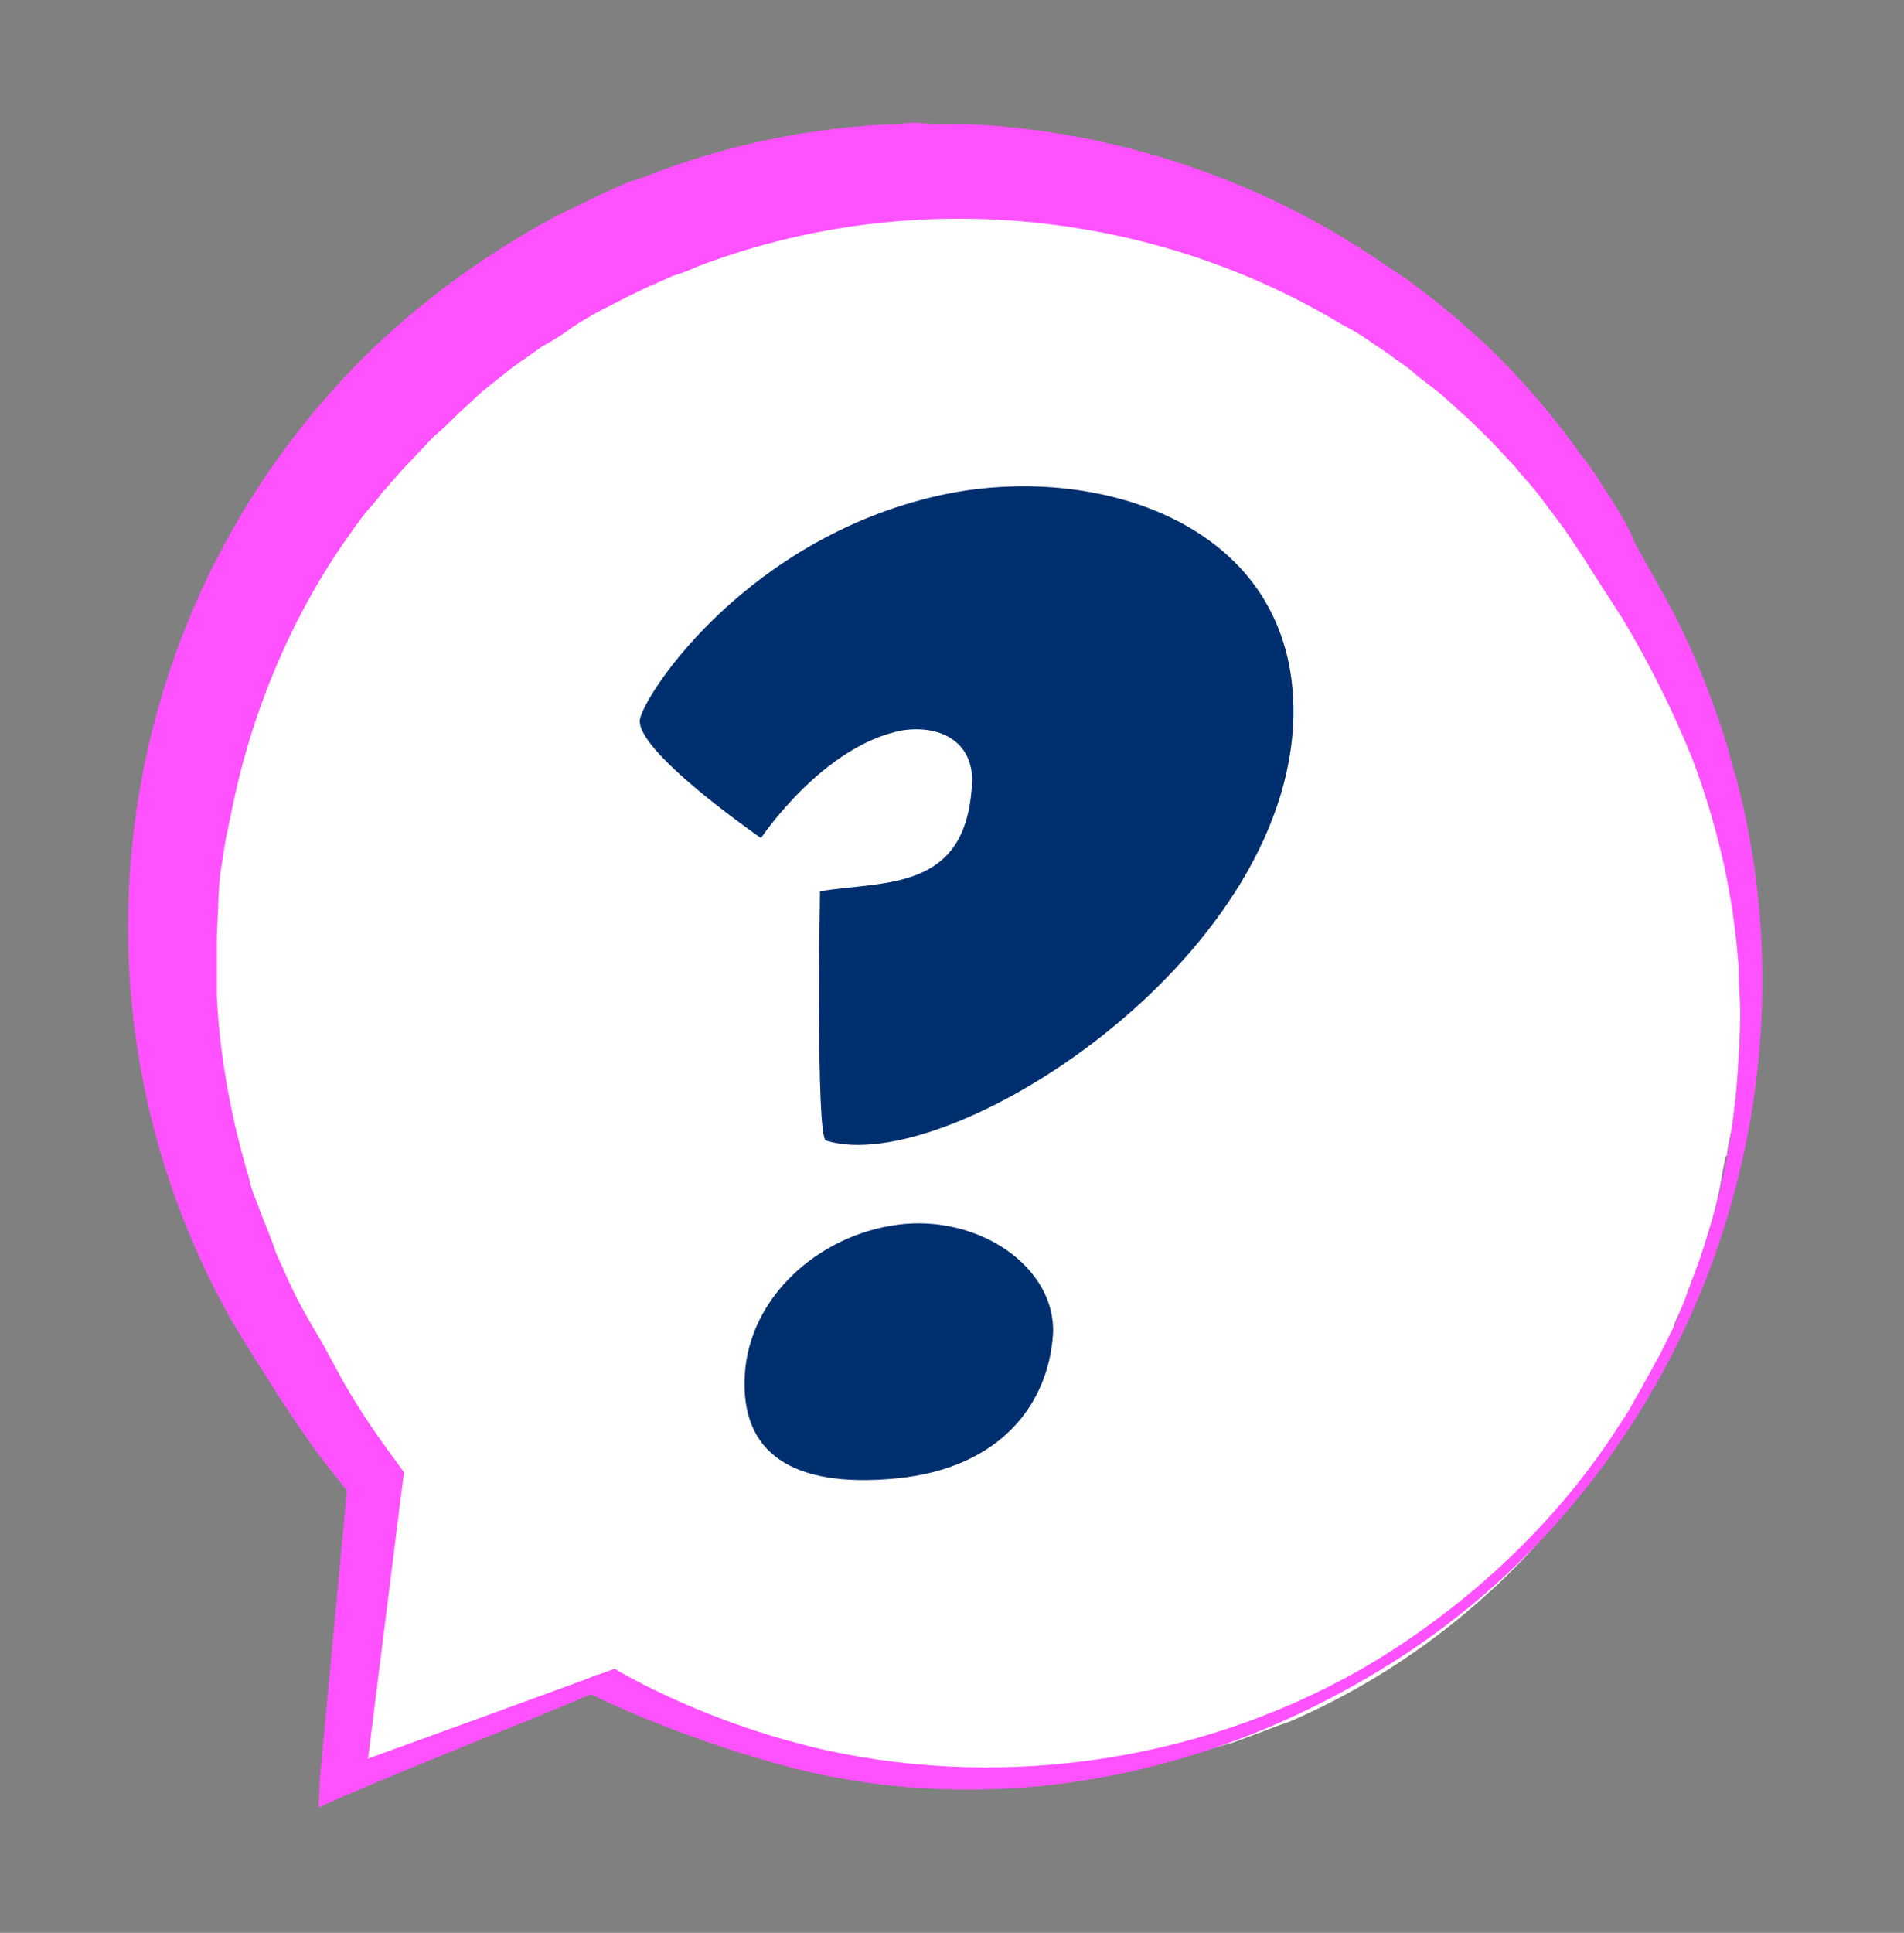 <?xml version="1.0" encoding="utf-8"?>
<!-- Generator: Adobe Illustrator 27.2.0, SVG Export Plug-In . SVG Version: 6.00 Build 0)  -->
<svg version="1.1" id="Juego" xmlns="http://www.w3.org/2000/svg" xmlns:xlink="http://www.w3.org/1999/xlink" x="0px" y="0px"
	 viewBox="0 0 129.1 131" style="enable-background:new 0 0 129.1 131;" xml:space="preserve">
<rect x="0" y="0" width="129.1" height="131" fill="#808080" stroke="none"/>
<style type="text/css">
	.st0{fill:#FFFFFF;}
	.st1{fill:#FF51FF;}
	.st2{fill:#002F70;}
	.classSvgPregunta{
		animation: animate 3s linear infinite;
	}

	.classSvgPregunta {
		animation-delay: 0.1s;
	}

	@keyframes animate {
		0%{
			filter: hue-rotate(0deg);
		}
		50% {
			filter: hue-rotate(-25deg);
		}
		100%{
			filter: hue-rotate(0deg);
		}
	}
</style>
<g>
	<path class="st0" d="M39.8,113.8l0.7-0.3l0.8,0.4c1.9,0.9,3.7,1.7,5.5,2.4c1.1,0.4,2.8,1,3.9,1.3c1.1,0.4,2.7,0.9,3.9,1.2
		c0.4,0.1,2,0.5,2.4,0.6c0.3,0,1.1,0.2,1.4,0.3c0.5,0.1,1.4,0.3,2,0.4c0.5,0.1,1.4,0.3,1.9,0.3c4.2,0.5,8.6,0.4,12.8-0.2l0.9-0.2
		c0.9-0.1,1.9-0.4,2.8-0.6c0.7-0.1,1.6-0.4,2.4-0.6c0.4-0.1,2-0.6,2.4-0.7l1.9-0.7c0.5-0.2,1.3-0.5,1.9-0.7
		c6.3-2.7,12-6.8,16.6-11.8c0.6-0.7,1.4-1.5,2-2.3c0.3-0.3,0.8-0.9,0.9-1.2c0.3-0.3,1.2-1.7,1.5-2c0.6-0.8,1.1-1.7,1.6-2.4
		c0.2-0.4,0.8-1.3,1-1.8c0.3-0.5,0.7-1.2,0.9-1.7c0.3-0.6,1-2.1,1.3-2.7c0.2-0.3,0.3-0.6,0.3-1c0.2-0.5,0.6-1.3,0.8-1.8
		c0.1-0.5,0.5-1.4,0.7-1.9c0.3-0.6,0.7-2.2,0.9-2.8c0.4-1.3,0.7-2.6,0.9-3.9l0.2-1l0.1-0.1c0-0.4,0.2-1.2,0.3-1.7
		c2.4-15.9-2.6-32.7-13.1-44.8c-0.4-0.6-0.9-1-1.4-1.5s-1.1-1.1-1.5-1.5c-0.4-0.5-1-1-1.5-1.5c-0.2-0.2-1.7-1.5-1.9-1.7
		s-0.9-0.7-1.2-1c-0.8-0.6-1.7-1.2-2.5-1.8c-0.6-0.4-1.4-0.9-2.2-1.4c-0.2-0.2-1.9-1-2.2-1.3c-0.8-0.5-1.9-0.9-2.7-1.4
		c-0.7-0.3-1.6-0.8-2.3-1.1c-0.2-0.1-4-1.7-4.4-1.9c-3.3-1.3-6.8-2.4-10.3-3c-4.6-0.8-9.1-1-13.8-0.5l-1,0.1l-0.2,0l-0.2,0l-0.5,0.1
		c-0.6,0.1-1.4,0.2-2,0.3c-0.7,0.1-2.4,0.5-3,0.7c-5,1.2-9.8,3.3-14.2,6.1c-1.1,0.7-2.2,1.4-3.2,2.2L32,22l-1.6,1.3
		c-0.4,0.4-1.1,1-1.6,1.4c-0.5,0.4-1.1,1-1.5,1.4c-0.4,0.4-1.1,1-1.5,1.5c-5.5,5.7-9.4,12.6-11.9,20.1l0,0l0,0
		c-4.2,12.8-3.5,27.4,1.9,39.9c2.1,4.9,4.9,9.4,8.2,13.4l0.3,0.3l0,0.3c-0.9,6.5-0.9,13.2-1.8,19.7L39.8,113.8z"/>
	<path class="st1 classSvgPregunta" d="M93.2,112.6c6.4-3.9,12.1-9.2,16.2-15.4c0.3-0.5,0.8-1.2,1.1-1.7c0.3-0.6,0.7-1.2,1-1.8c0.3-0.5,0.7-1.3,1-1.8
		l0.9-1.8l0.1-0.2c0.5-1.2,1-2.4,1.4-3.6c1.8-4.8,2.8-9.9,3-14.9c0.1-0.6,0.1-2.4,0.1-3s-0.1-1.4-0.1-2v-0.5v-0.2v-0.2l-0.1-1
		c-0.4-4.5-1.5-9-3.1-13.2c-1.3-3.2-2.9-6.4-4.7-9.4c-0.2-0.3-2.4-3.7-2.5-3.9c-0.4-0.6-1-1.5-1.4-2.1c-0.6-0.8-1.2-1.6-1.8-2.4
		c-0.2-0.3-1.4-1.6-1.6-1.9c-0.5-0.5-1.2-1.3-1.7-1.8c-0.7-0.7-1.4-1.4-2.1-2c-0.2-0.2-0.9-0.8-1.1-1s-1.7-1.3-1.9-1.5
		c-0.4-0.4-1.1-0.8-1.6-1.2c-0.4-0.3-1.2-0.8-1.6-1.1c-0.6-0.4-1.1-0.7-1.7-1c-13.1-7.9-29.5-9.4-43.8-3.9c-0.4,0.2-1.2,0.5-1.6,0.6
		l-0.2,0.1l-0.9,0.4c-1.2,0.5-2.3,1.1-3.5,1.7c-0.6,0.3-2,1.1-2.5,1.5c-0.4,0.3-1.2,0.8-1.6,1c-0.5,0.3-1.1,0.8-1.6,1.1
		c-0.2,0.2-0.6,0.4-0.8,0.6c-0.5,0.4-1.8,1.4-2.2,1.8c-0.4,0.4-1,0.9-1.4,1.3c-0.3,0.3-1,1-1.4,1.3c-0.7,0.7-1.3,1.4-2,2.1
		c-0.3,0.3-1.3,1.5-1.6,1.8c-0.2,0.3-0.7,0.9-0.9,1.1c-0.6,0.7-1.2,1.6-1.7,2.3C19.7,42,17,48.4,15.7,55c-0.1,0.5-0.3,1.4-0.4,1.9
		L15,58.8c-0.1,0.4-0.2,2-0.2,2.4c0,0.7-0.1,1.7-0.1,2.4c0,0.9,0,2,0,2.9v1c0.2,4.2,1,8.4,2.2,12.4c0.1,0.6,0.4,1.3,0.6,1.8
		c0.2,0.6,0.5,1.3,0.7,1.8c0.1,0.3,0.4,1,0.5,1.4c0.2,0.4,0.8,1.8,1,2.2c0.5,1.1,1.3,2.5,1.9,3.5s1.4,2.6,2,3.6
		c1,1.7,2.1,3.3,3.3,4.9l0.5,0.7l-0.1,0.7l-2.6,20.7l-1.7-1.3c5.8-2.1,12.7-4.6,18.4-6.7l0.3-0.1l0.3,0.2c4.3,2.4,9.1,4.2,13.9,5.3
		C68.6,121.4,82.2,119.2,93.2,112.6L93.2,112.6L93.2,112.6z M93.4,113.3c-11.1,6.7-23.9,9.5-36.6,7.2c-5-0.9-12.4-3.5-17-5.8h0.6
		c-5.7,2.4-11.4,4.6-17,7l-1.8,0.8l0.1-2.1l1.9-20.2l0.4,1.4c-0.9-1.1-1.8-2.2-2.6-3.3c-0.8-1.1-1.6-2.3-2.4-3.5
		c-1-1.6-2.3-3.6-3.3-5.3c-12.2-21.6-8.2-48.8,9.7-66c3.7-3.5,7.9-6.5,12.4-8.9c1.3-0.6,2.6-1.3,4-1.9c0.2-0.1,1.1-0.5,1.3-0.5
		l0.3-0.1l0.5-0.2c5.4-2.1,11.2-3.3,17-3.5c0.6-0.1,1.5-0.1,2.2,0c0.2,0,1.2,0,1.4,0h0.3h0.5c10.1,0.4,20.1,3.7,28.4,9.4
		c0.6,0.4,1.2,0.8,1.8,1.2c0.5,0.4,1.2,0.9,1.7,1.3s1.2,1,1.7,1.4c0.3,0.3,1.7,1.5,2,1.8c0.2,0.2,0.9,0.9,1.1,1.1
		c0.7,0.7,1.5,1.6,2.2,2.4c0.5,0.6,1.2,1.4,1.7,2.1c0.3,0.3,1.3,1.8,1.6,2.1c0.6,0.8,1.2,1.8,1.8,2.7c0.4,0.7,1,1.6,1.3,2.3l0.2,0.5
		l2,3.6c1.8,3.2,3.2,6.7,4.3,10.2c0.2,0.8,0.5,1.8,0.7,2.5C123.7,75.9,113.9,101,93.4,113.3L93.4,113.3L93.4,113.3z"/>
	<path class="st2" d="M55.6,60.4c4.5-0.7,9.9,0,10.3-7.2c0.2-2.8-2-4.1-4.7-3.7c-5.4,1-9.6,7.3-9.6,7.3s-8.7-6-8.2-8.1
		c0.5-2,7.4-12.2,20.2-15.1c10.6-2.4,24.3,1.8,24.1,14.9C87.4,65.2,64.2,79.9,56,77.3C55.3,77,55.6,60.4,55.6,60.4L55.6,60.4z
		 M71.4,90.4c-0.3,4.7-3.5,9.1-10.6,9.8c-7.2,0.7-10.6-1.8-10.3-7c0.3-5.3,5-9.5,10.4-10.2C66.4,82.3,71.6,85.9,71.4,90.4L71.4,90.4
		z"/>
</g>
</svg>
